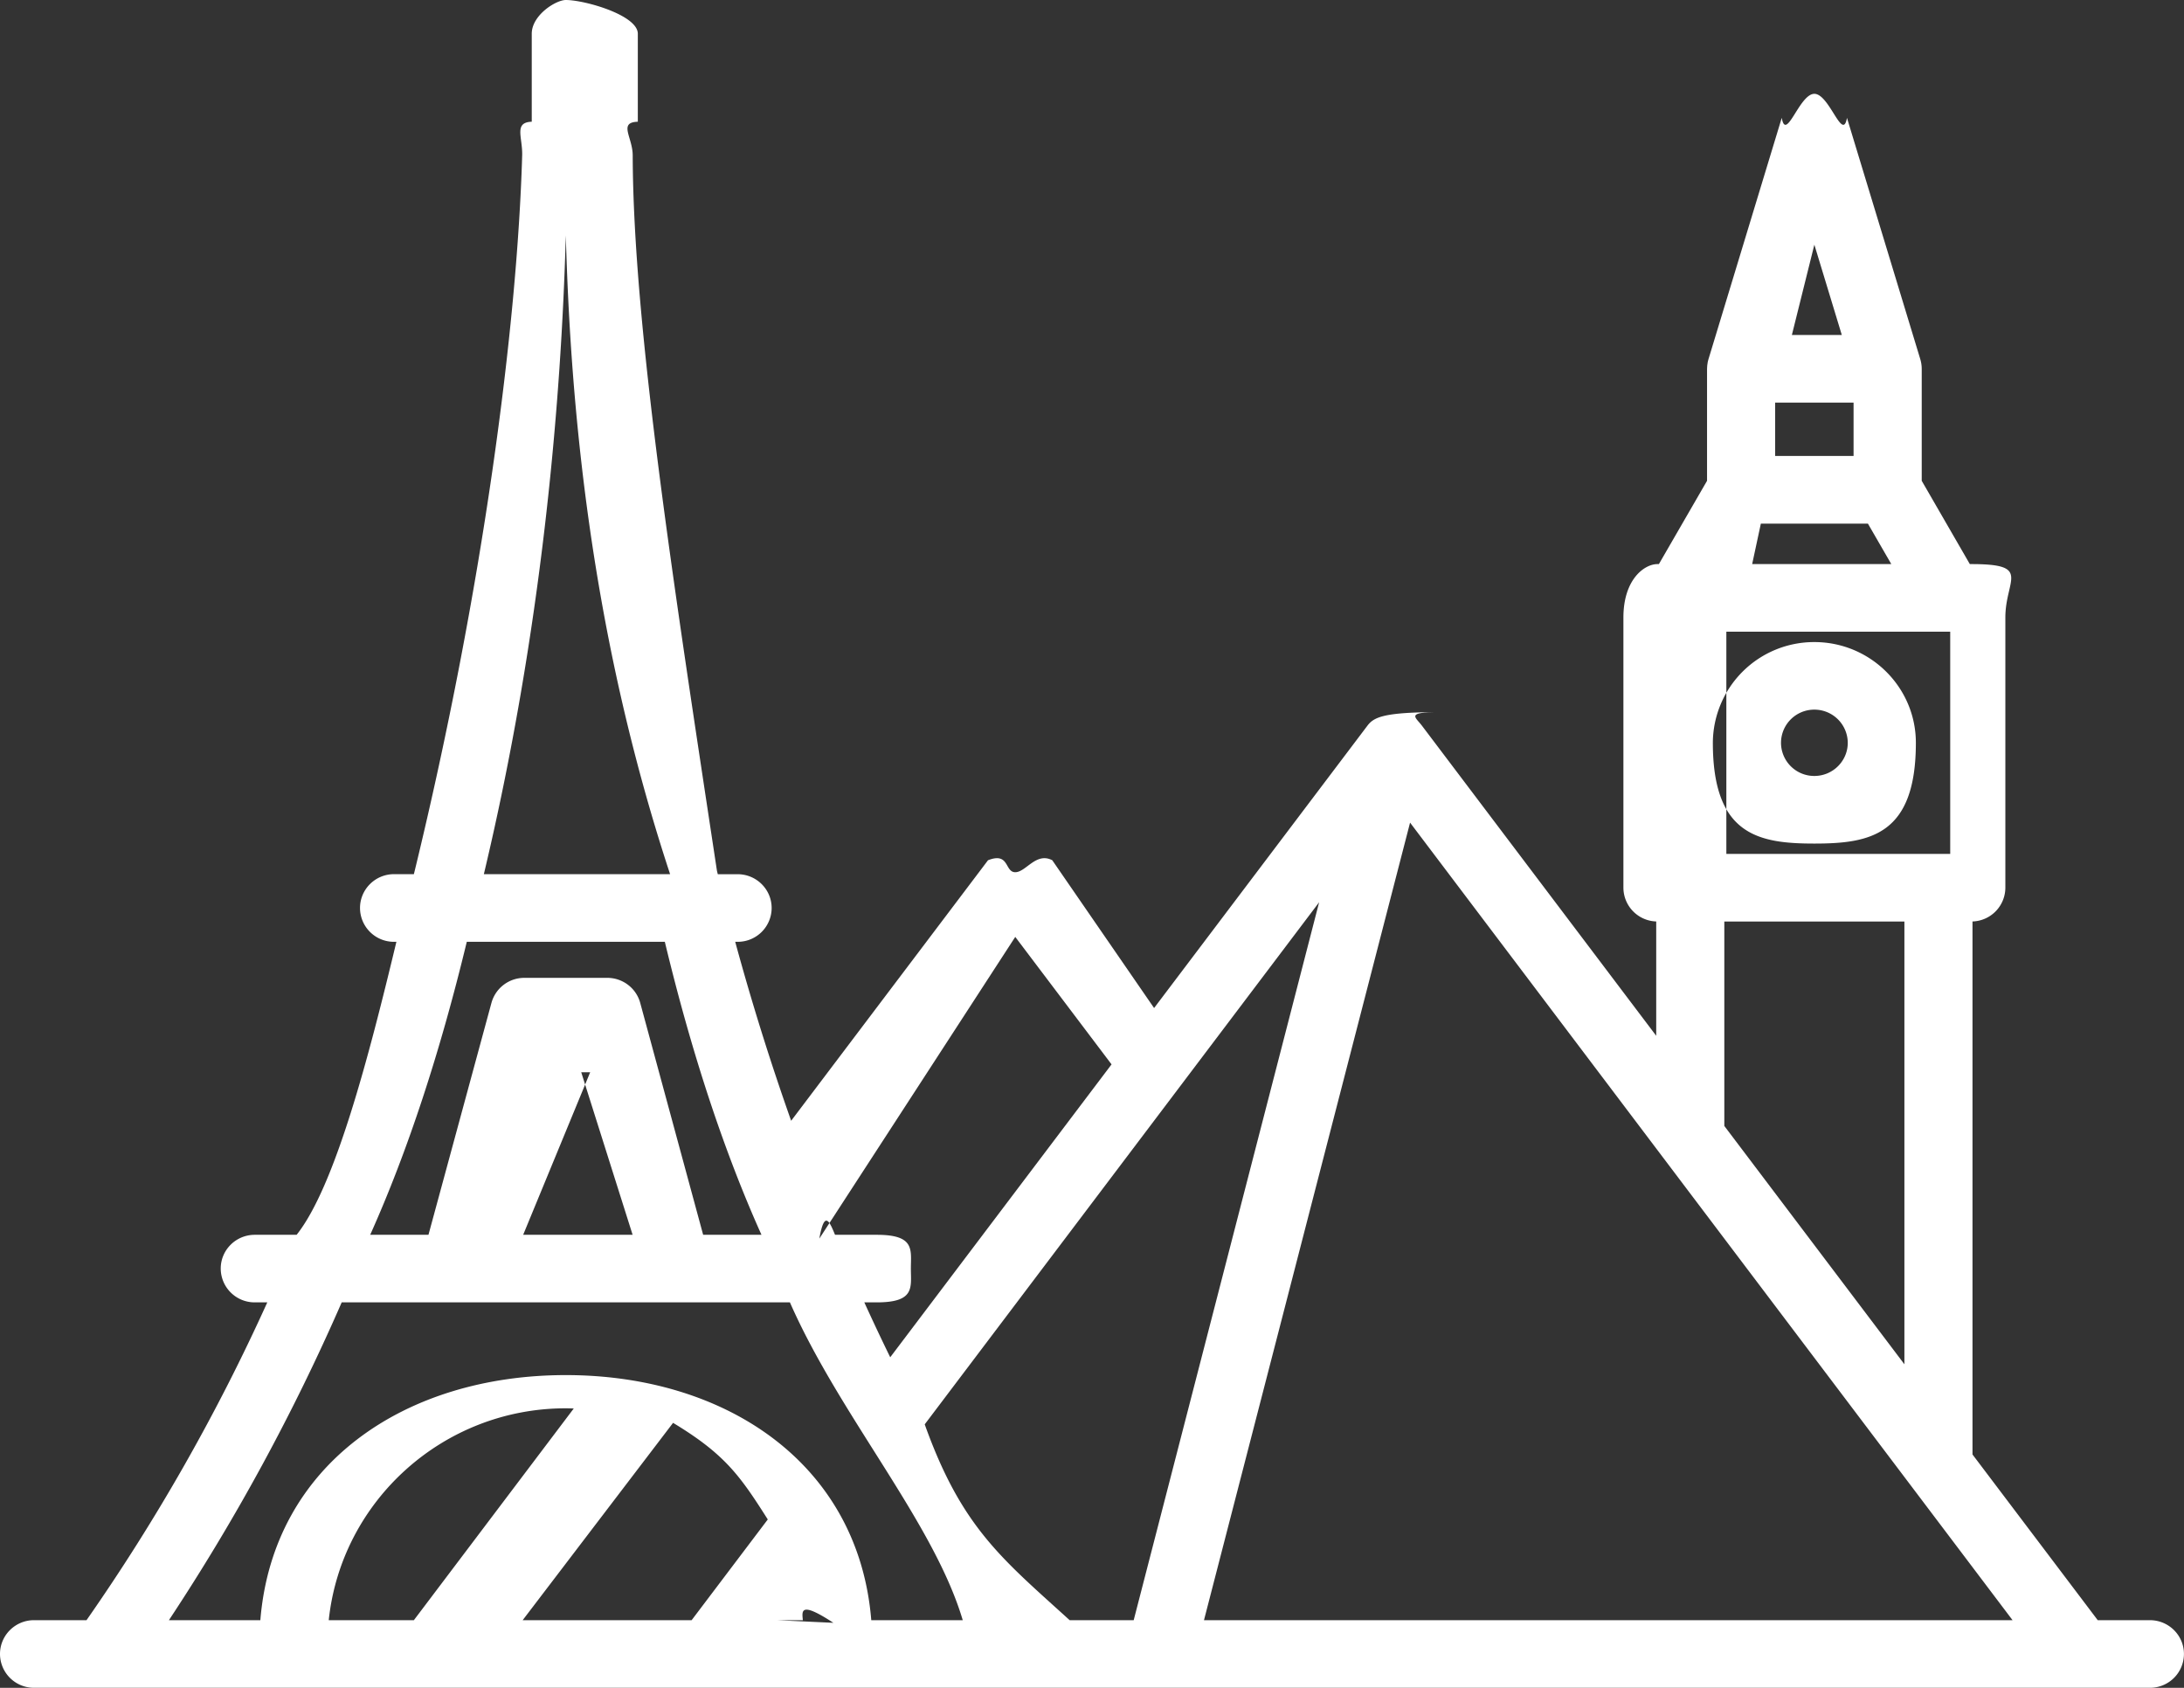 <svg xmlns="http://www.w3.org/2000/svg" width="44" height="34">
    <rect width="100%" height="100%" fill="#333333" stroke="none"/>
    <path fill-rule="evenodd" fill="#FFF" d="M43.313 33.999H.685A.683.683 0 0 1 0 33.318c0-.376.307-.681.685-.681h1.058a39.978 39.978 0 0 0 3.642-6.402h-.252a.683.683 0 0 1-.686-.681c0-.376.307-.68.686-.68h.843c.774-.974 1.449-3.564 2.01-5.902h-.047a.683.683 0 0 1-.686-.681c0-.376.307-.682.686-.682h.399l.017-.068C9.74 11.839 10.42 6.557 10.52 3.13c.01-.367-.173-.665.193-.678V.68c0-.376.487-.68.686-.68.379 0 1.451.304 1.451.68v1.772c-.398.013-.104.311-.103.678.009 3.427.833 8.709 1.697 14.411l.017.069h.399c.379 0 .686.305.686.681a.683.683 0 0 1-.686.681h-.048a50.69 50.69 0 0 0 1.127 3.605l3.966-5.248c.435-.171.333.241.549.241.216 0 .419-.412.746-.241l2.051 2.977 4.298-5.688c.13-.172.333-.272 1.431-.272-.666 0-.462.1-.333.272l4.72 6.247v-2.303a.683.683 0 0 1-.661-.68V12.44c0-.771.424-1.077.686-1.077h.029l.97-1.678V7.43l.001-.023.002-.03a.386.386 0 0 1 .006-.049l.003-.024a.685.685 0 0 1 .016-.065l.001-.006.001-.003.002-.005 1.473-4.851c.088.496.355-.484.657-.484.303 0 .57.98.657.484l1.474 4.851.002.005v.003l.002.006a.683.683 0 0 1 .028.191v2.255l.969 1.678h.03c1.225 0 .686.306.686 1.077v5.442a.683.683 0 0 1-.662.68v10.737l2.523 3.338h1.051c.379 0 .686.305.686.681a.683.683 0 0 1-.686.681zm-27.138-1.362c-.02-.193-.053-.383.615.053l-1.14-.053h.525zm-2.241 0 1.534-2.029c-.562-.887-.868-1.318-1.908-1.946l-3.03 3.975h3.404zm-5.596 0 3.221-4.264a4.218 4.218 0 0 0-.16-.004c-2.478 0-4.524 1.873-4.776 4.268h1.715zm3.061-27.895c-.094 3.381-.483 7.962-1.651 12.867H13.5c-1.618-4.905-2.007-9.486-2.101-12.867zm1.995 14.23h-3.99c-.543 2.248-1.195 4.228-1.946 5.902h1.174l1.269-4.672a.686.686 0 0 1 .662-.504h1.672c.31 0 .582.207.663.504l1.268 4.672h1.175c-.752-1.674-1.404-3.644-1.947-5.902zm-2.854 5.902h2.205L11.71 21.6h.18l-1.35 3.274zm5.374 1.361h-9.03a42.103 42.103 0 0 1-3.481 6.402h1.842c.257-3.147 2.919-4.937 6.154-4.937s5.898 1.79 6.154 4.937h1.843c-.586-1.973-2.481-4.122-3.482-6.402zm4.54-7.362-3.947 6.077c.104-.593.209-.334.316-.076h.842c.775 0 .686.304.686.68 0 .377.089.681-.686.681h-.252c.17.373.344.742.522 1.106l4.459-5.9-1.94-2.568zm-1.824 9.819c.743 2.078 1.553 2.703 2.92 3.945h1.29l3.736-14.462-7.946 10.517zM36.553 4.929 36.1 6.748h1.006l-.553-1.819zm.79 3.181h-1.58v1.075h1.58V8.11zm.289 2.438h-2.157l-.175.815h2.803l-.471-.815zm1.658 2.177h-4.51v4.476h4.51v-4.476zm-4.551 5.838v4.118l3.628 4.801v-8.919h-3.628zm-6.331-1.992-4.152 16.066h16.29L28.408 16.571zm8.145-3.637c1.128 0 2.045.91 2.045 2.029 0 1.857-.917 2.03-2.045 2.03-1.127 0-2.045-.173-2.045-2.03a2.04 2.04 0 0 1 2.045-2.029zm0 2.697c.371 0 .673-.3.673-.668a.672.672 0 0 0-.673-.668.67.67 0 0 0-.672.668.67.67 0 0 0 .672.668z"/>
</svg>

